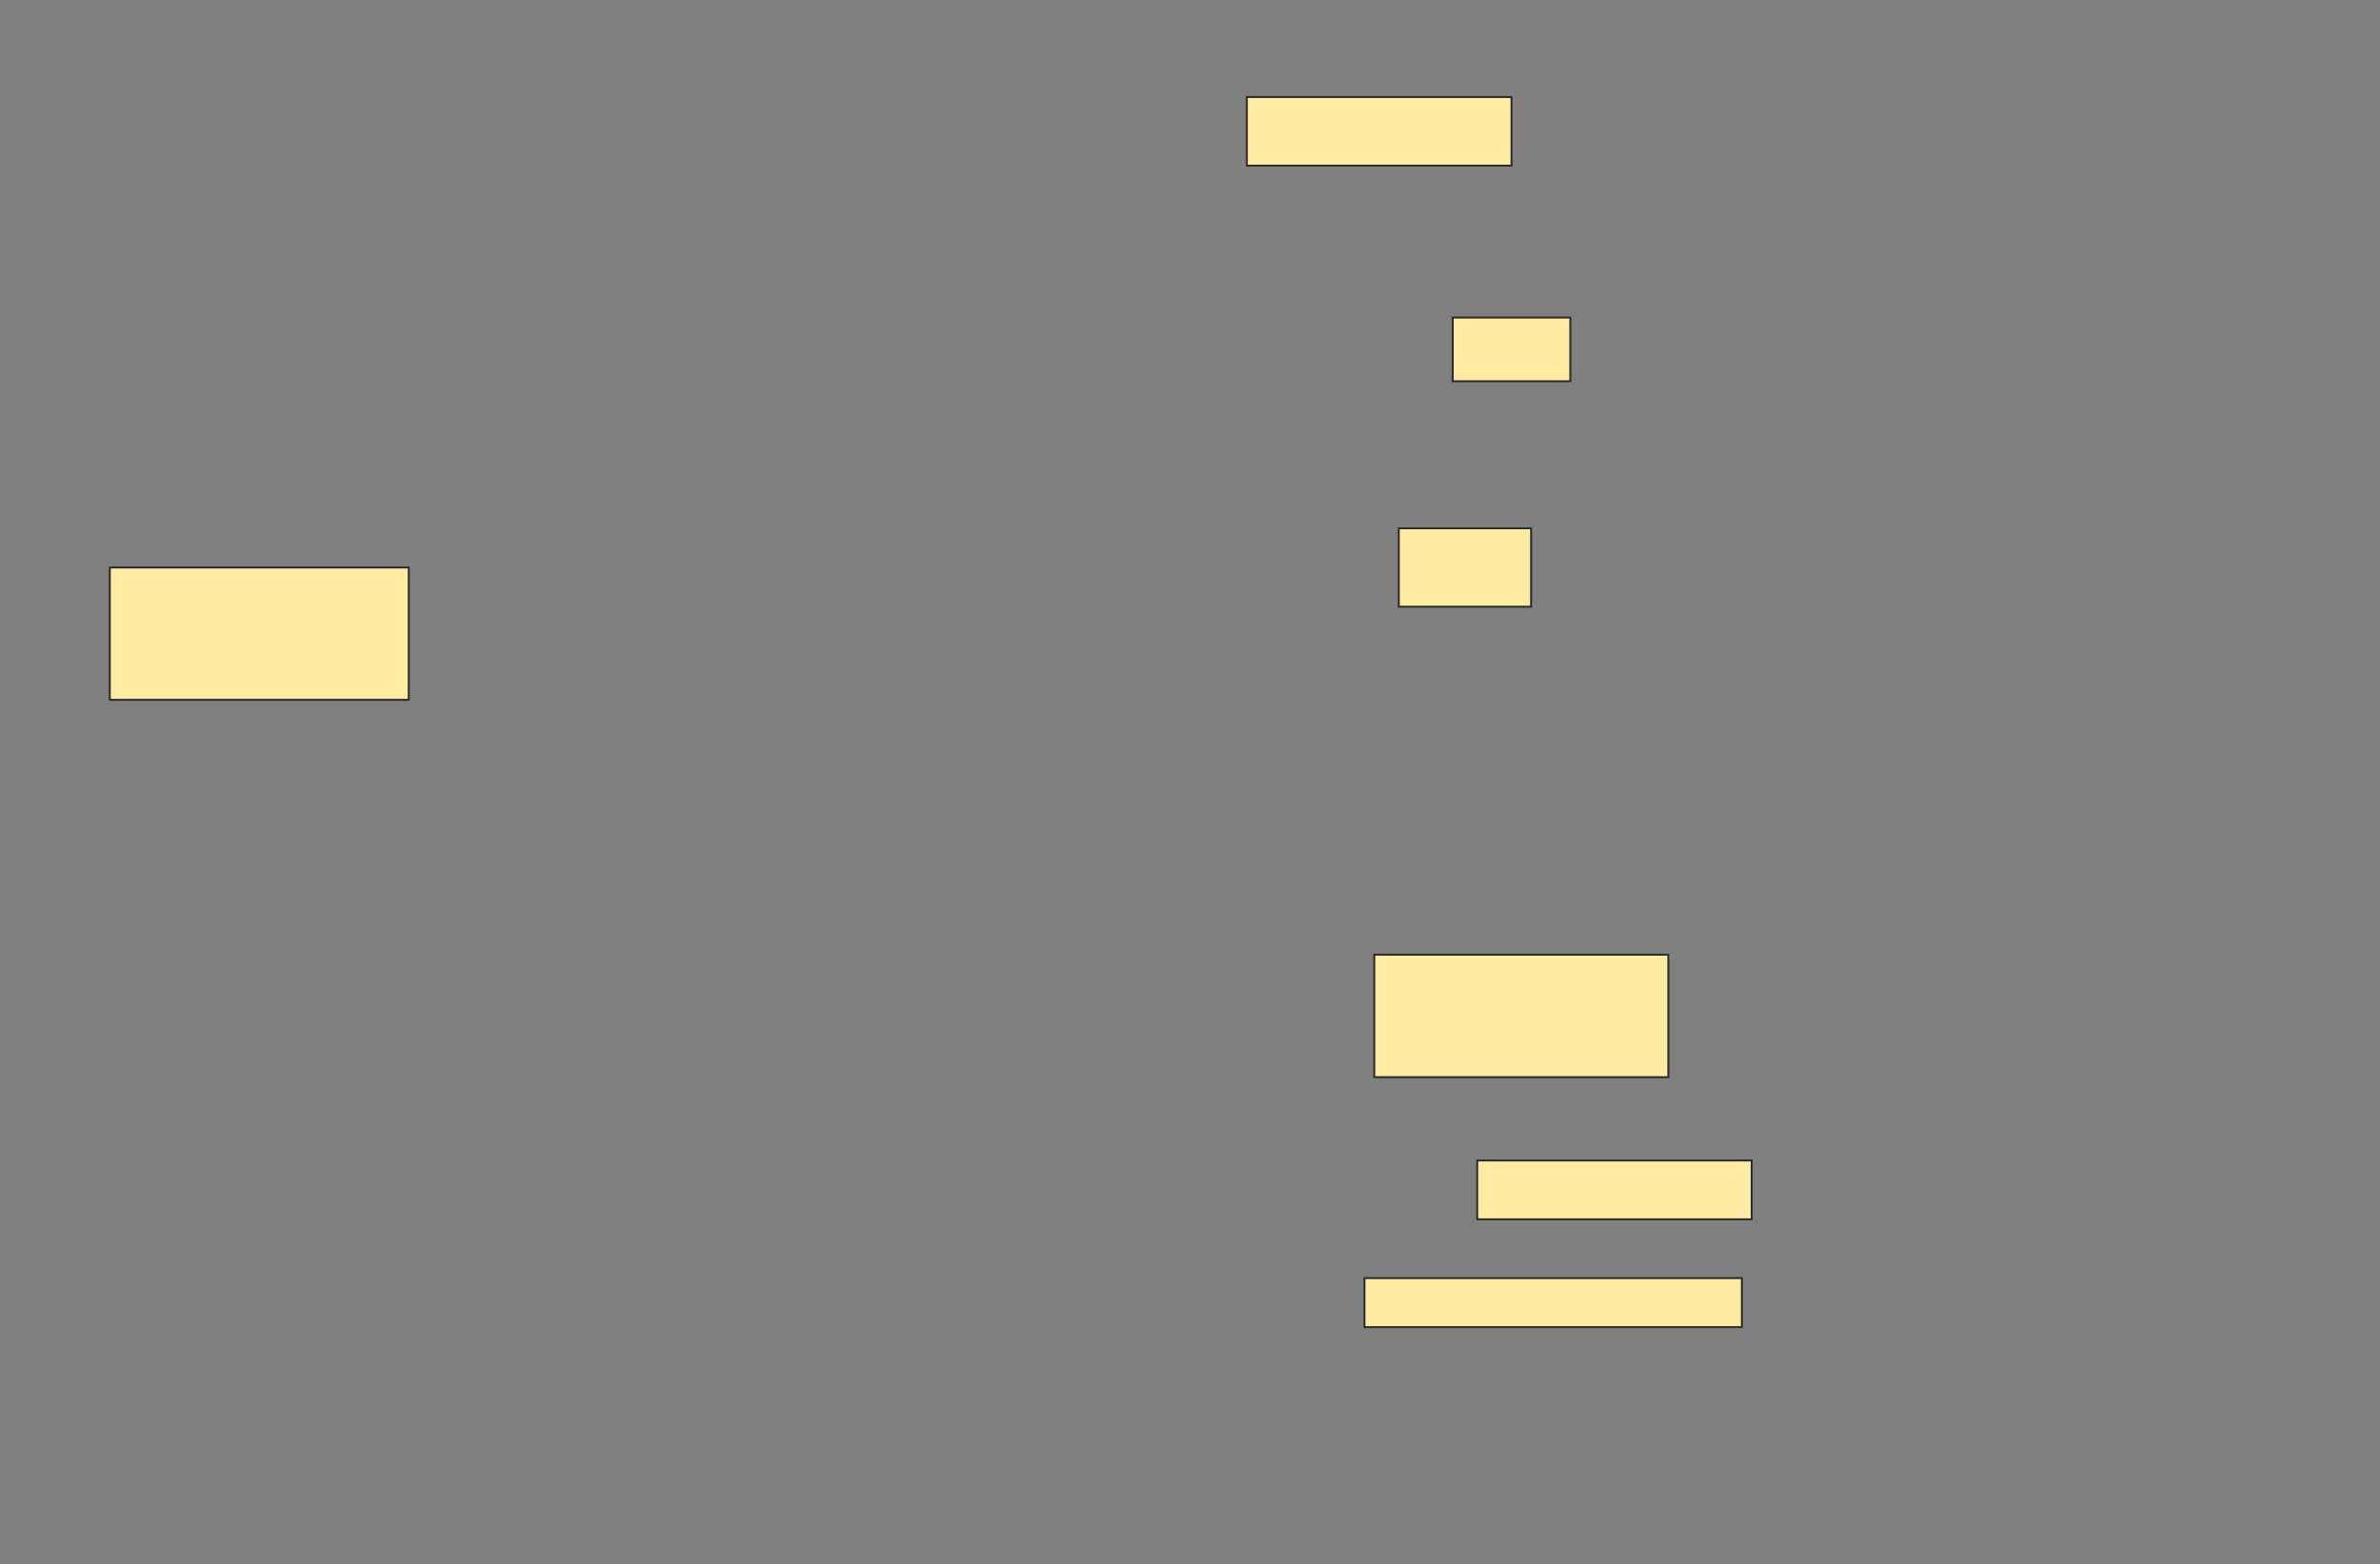 <svg xmlns="http://www.w3.org/2000/svg" width="1214" height="798">
 <rect width="100%" height="100%" fill="#808080" stroke="none"/>
 <!-- Created with Image Occlusion Enhanced -->
 <g>
  <title>Labels</title>
 </g>
 <g>
  <title>Masks</title>
  <rect id="36cfdd69b7684cc2a3fe7244f89f8c39-ao-1" height="32.5" width="60" y="162" x="741" stroke="#2D2D2D" fill="#FFEBA2"/>
  <rect id="36cfdd69b7684cc2a3fe7244f89f8c39-ao-2" height="40" width="67.5" y="269.5" x="713.5" stroke="#2D2D2D" fill="#FFEBA2"/>
  <rect id="36cfdd69b7684cc2a3fe7244f89f8c39-ao-3" height="62.5" width="150" y="487" x="701" stroke="#2D2D2D" fill="#FFEBA2"/>
  <rect id="36cfdd69b7684cc2a3fe7244f89f8c39-ao-4" height="30" width="140" y="592" x="753.5" stroke="#2D2D2D" fill="#FFEBA2"/>
  <rect id="36cfdd69b7684cc2a3fe7244f89f8c39-ao-5" height="25" width="192.5" y="652" x="696" stroke="#2D2D2D" fill="#FFEBA2"/>
  <rect id="36cfdd69b7684cc2a3fe7244f89f8c39-ao-6" height="35" width="135" y="49.5" x="636" stroke="#2D2D2D" fill="#FFEBA2"/>
  
  <rect id="36cfdd69b7684cc2a3fe7244f89f8c39-ao-8" height="67.5" width="152.5" y="289.5" x="56" stroke="#2D2D2D" fill="#FFEBA2"/>
 </g>
</svg>